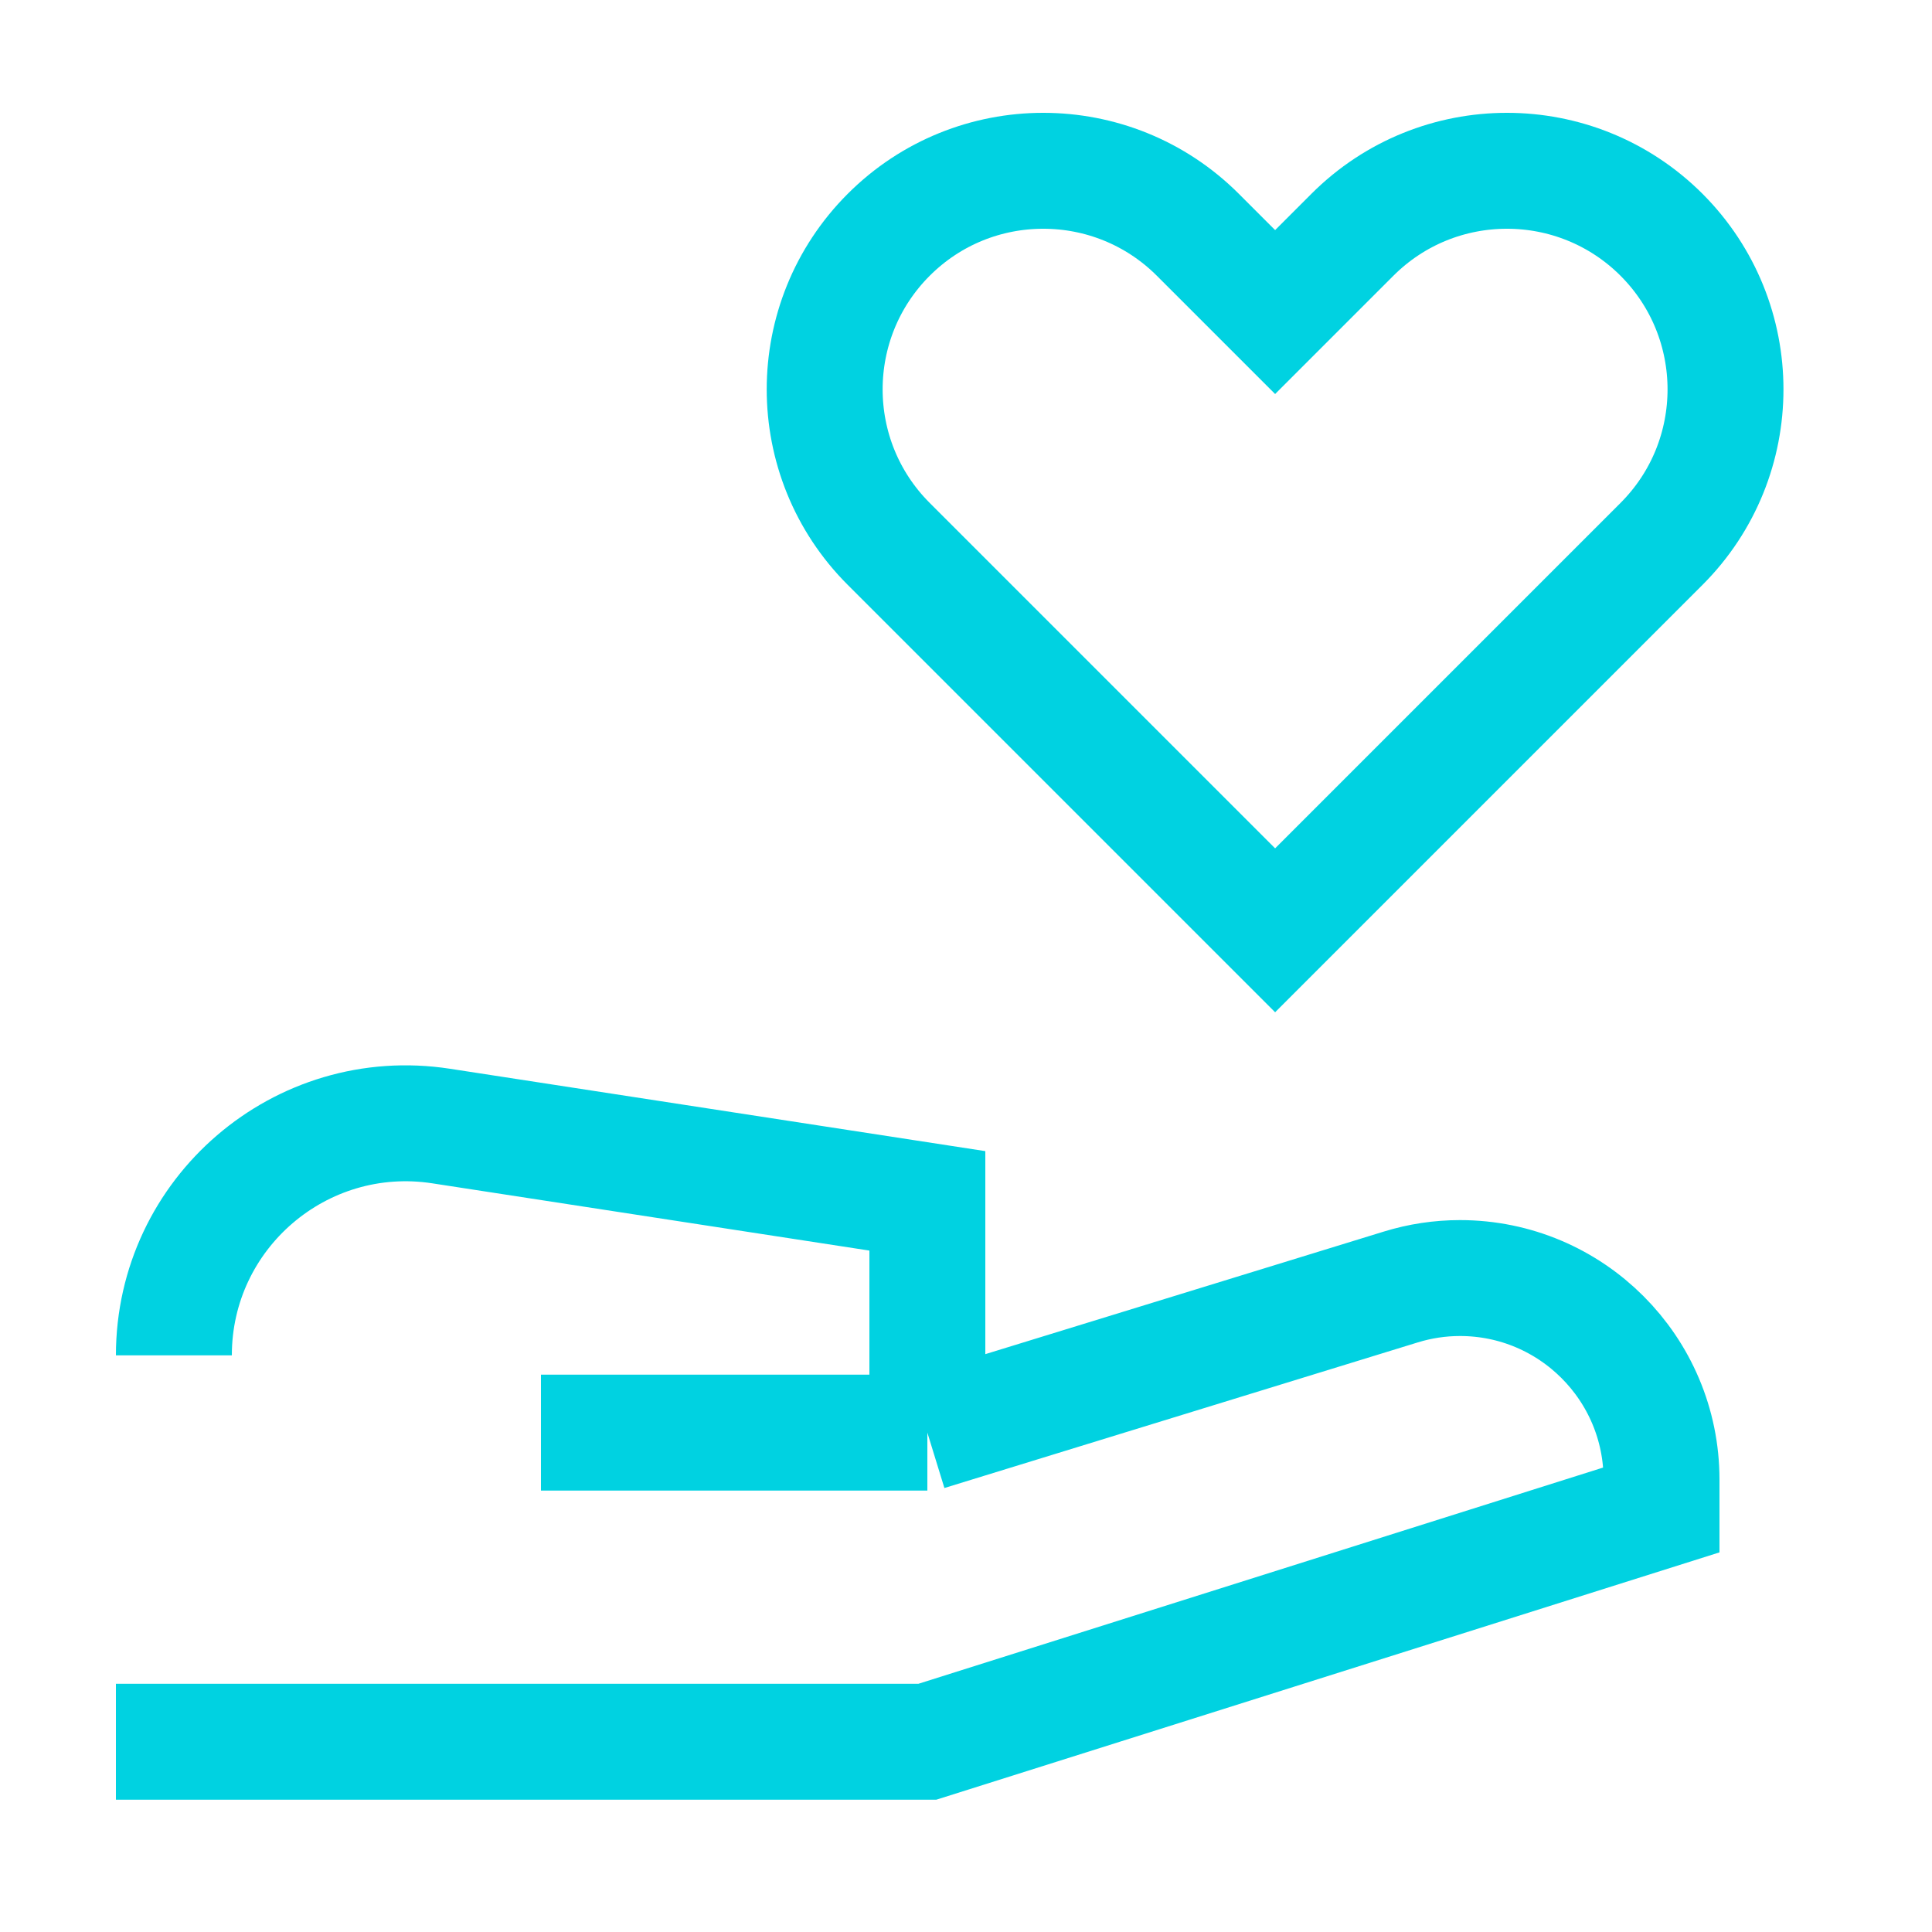 <svg width="25" height="25" viewBox="0 0 25 25" fill="none" xmlns="http://www.w3.org/2000/svg">
<path d="M15.5 3.038L16.5 4.038L17.5 3.038C18.604 1.934 20.395 1.934 21.5 3.038C22.604 4.143 22.604 5.934 21.5 7.038L16.5 12.038L11.5 7.038C10.395 5.934 10.395 4.143 11.5 3.038C12.604 1.934 14.395 1.934 15.5 3.038Z" stroke="#00D2E1" stroke-width="1.5"/>
<path d="M1.5 22.538H12L21.5 19.538V19.146C21.5 17.706 20.332 16.538 18.892 16.538C18.632 16.538 18.374 16.577 18.125 16.654L12 18.538M12 18.538H7M12 18.538V15.539L5.709 14.571C3.89 14.291 2.25 15.698 2.25 17.538" stroke="#00D2E1" stroke-width="1.5"/>
</svg>
